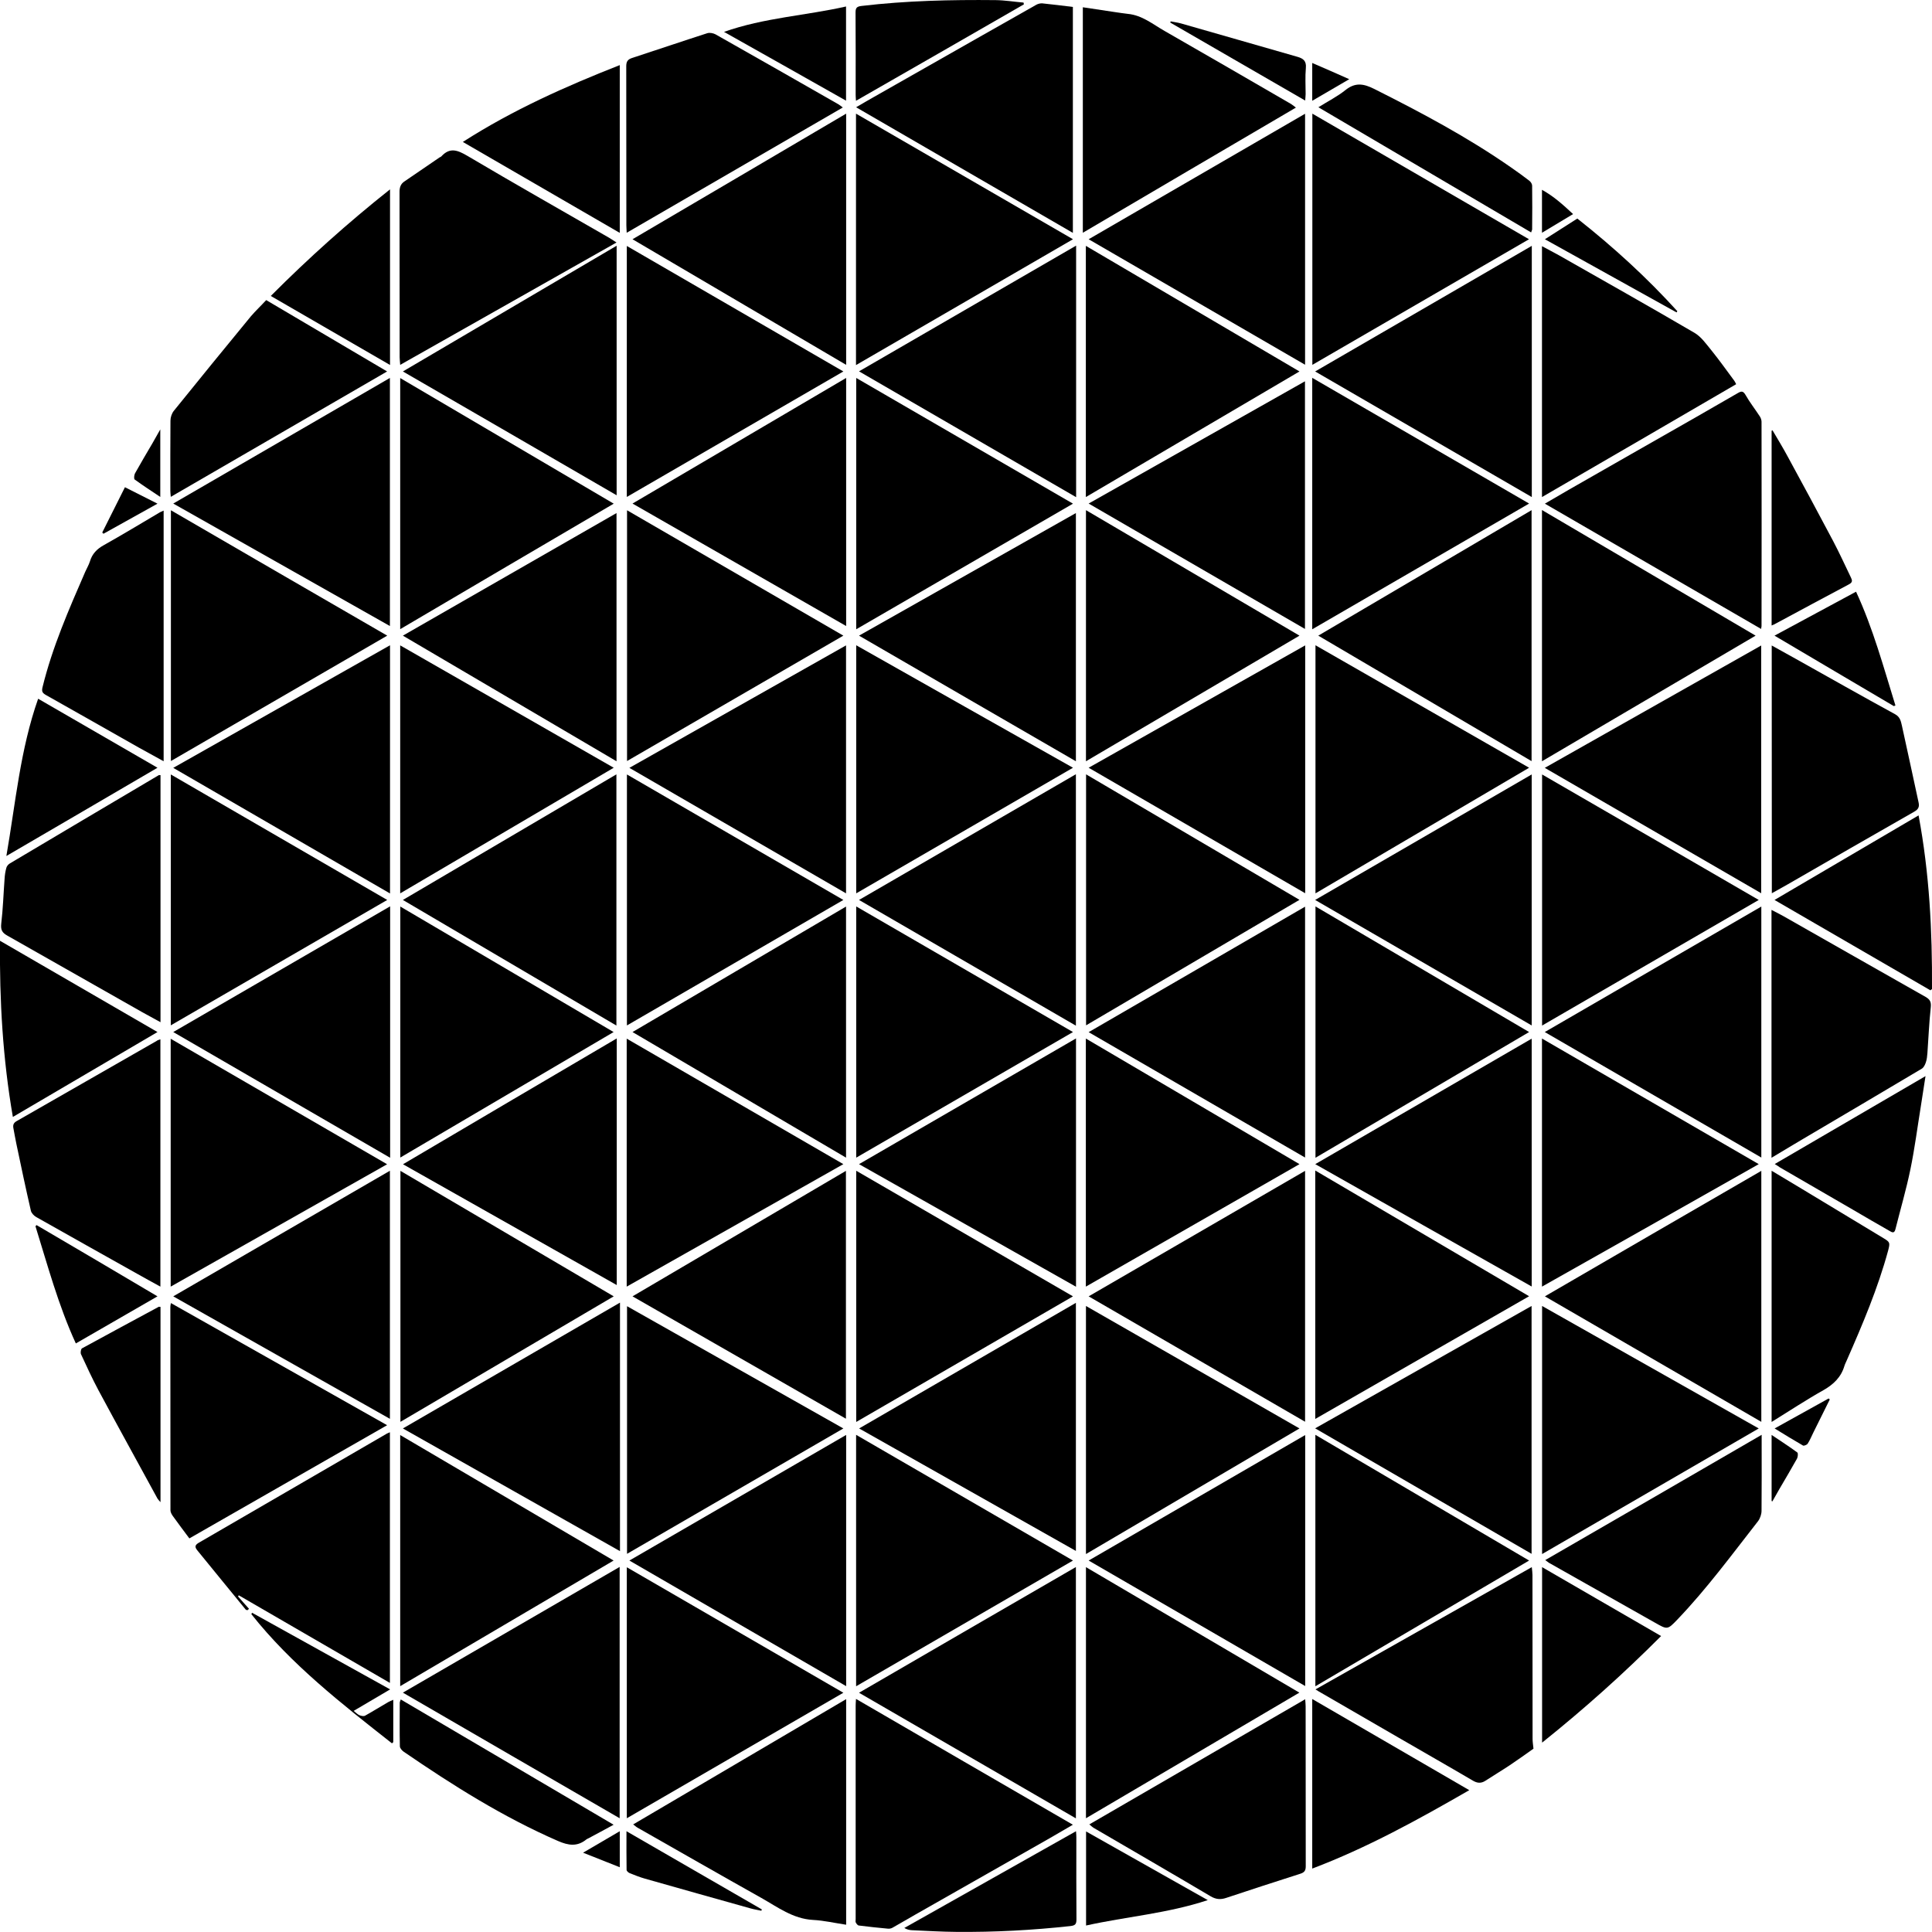 <?xml version="1.0" encoding="utf-8"?>
<!-- Generator: Adobe Illustrator 19.2.1, SVG Export Plug-In . SVG Version: 6.00 Build 0)  -->
<svg version="1.1" id="Layer_1" xmlns="http://www.w3.org/2000/svg" xmlns:xlink="http://www.w3.org/1999/xlink" x="0px" y="0px"
	 viewBox="0 0 1727.3 1727.2" style="enable-background:new 0 0 1727.3 1727.2;" xml:space="preserve">
<g>
	<path d="M961.9,692.2c0,75.2,0,149.3,0,224.8C897,879.3,833,842.3,768,804.6C833,766.9,897,729.8,961.9,692.2z"/>
	<path d="M959.3,1159c-65,37.7-128.9,74.7-193.8,112.3c0-75.3,0-149.4,0-224.6C830.1,1084.1,894.1,1121.2,959.3,1159z"/>
	<path d="M765.3,326.4c0-75.5,0-149.5,0-224.8C830,139,894,176.1,959.3,213.9C894.4,251.6,830.4,288.6,765.3,326.4z"/>
	<path d="M765.5,810.4C830.4,848,894.3,885,959.3,922.7c-65,37.7-129,74.8-193.8,112.3C765.5,960.1,765.5,886,765.5,810.4z"/>
	<path d="M961.9,1401c0,75.4,0,149.4,0,224.7c-64.5-37.4-128.5-74.5-193.9-112.3C832.9,1475.7,896.9,1438.6,961.9,1401z"/>
	<path d="M765.5,337.9c64.8,37.6,128.8,74.7,193.8,112.4c-64.9,37.6-128.9,74.7-193.8,112.3C765.5,487.3,765.5,413.3,765.5,337.9z"
		/>
	<path d="M962.1,219.6c0,75.6,0,149.5,0,224.9c-64.9-37.6-129-74.8-194.1-112.5C833,294.4,897,257.3,962.1,219.6z"/>
	<path d="M959.3,1395.2c-65.1,37.7-129.1,74.8-193.9,112.4c0-75.4,0-149.4,0-224.8C830.1,1320.3,894.1,1357.4,959.3,1395.2z"/>
	<path d="M360.2,1513.3c65.1-37.7,129-74.8,193.8-112.4c0,75.4,0,149.6,0,224.7C489.6,1588.3,425.6,1551.3,360.2,1513.3z"/>
	<path d="M1173.2,337.8c64.8,37.5,128.8,74.7,193.9,112.4c-65,37.7-129,74.8-193.9,112.4C1173.2,487.3,1173.2,413.3,1173.2,337.8z"
		/>
	<path d="M1173.3,101.6c64.5,37.4,128.5,74.5,193.7,112.3c-65,37.7-128.9,74.7-193.7,112.3C1173.3,251,1173.3,176.9,1173.3,101.6z"
		/>
	<path d="M973.3,1395.2c65.1-37.7,129-74.8,193.6-112.2c0,75,0,149,0,224.4C1102.3,1469.9,1038.3,1432.9,973.3,1395.2z"/>
	<path d="M754,804.6c-65,37.7-128.9,74.7-193.5,112.2c0-75.2,0-149.4,0-224.4C625,729.8,688.9,766.9,754,804.6z"/>
	<path d="M560.4,444.3c0-75,0-149,0-224.4C625,257.3,688.9,294.4,754,332.1C689,369.7,625.1,406.8,560.4,444.3z"/>
	<path d="M1166.8,1034.9c-64.5-37.4-128.4-74.4-193.5-112.1c64.8-37.6,128.8-74.6,193.5-112.2
		C1166.8,885.6,1166.8,959.8,1166.8,1034.9z"/>
	<path d="M560.4,1625.6c0-75.1,0-149.1,0-224.4c64.7,37.5,128.6,74.6,193.6,112.2C689,1551,625.2,1588,560.4,1625.6z"/>
	<path d="M754,568.3C689,606,625.2,643,560.6,680.4c0-75,0-149,0-224.2C625.1,493.6,688.9,530.6,754,568.3z"/>
	<path d="M1166.8,1046.8c0,75,0,149,0,224.3c-64.6-37.4-128.5-74.5-193.5-112.1C1038.3,1121.3,1102.2,1084.3,1166.8,1046.8z"/>
	<path d="M1166.8,326.1c-64.8-37.6-128.6-74.6-193.5-112.2c65-37.7,128.8-74.7,193.5-112.2C1166.8,176.9,1166.8,250.9,1166.8,326.1z
		"/>
	<path d="M562.7,1395.2c65-37.7,129-74.8,193.8-112.3c0,75.2,0,149.2,0,224.6C691.8,1470,627.8,1432.9,562.7,1395.2z"/>
	<path d="M1369.5,219.8c0,75.5,0,149.5,0,224.6c-64.7-37.5-128.6-74.6-193.7-112.3C1240.7,294.5,1304.7,257.4,1369.5,219.8z"/>
	<path d="M1369.4,916.8c-64.7-37.5-128.5-74.5-193.6-112.2c64.9-37.6,128.8-74.7,193.6-112.2
		C1369.4,767.3,1369.4,841.3,1369.4,916.8z"/>
	<path d="M1572.4,804.6c-64.8,37.6-128.8,74.7-193.7,112.3c0-75.2,0-149.4,0-224.5C1443.3,729.7,1507.4,766.9,1572.4,804.6z"/>
	<path d="M348.8,810.3c0,75.5,0,149.6,0,224.8c-64.7-37.5-128.7-74.6-193.9-112.4C219.7,885.2,283.7,848,348.8,810.3z"/>
	<path d="M346.2,804.6c-65.1,37.7-128.9,74.7-193.5,112.1c0-75.2,0-149.4,0-224.3C217.2,729.8,281.1,766.9,346.2,804.6z"/>
	<path d="M346.2,568.3c-65.2,37.8-128.9,74.7-193.4,112.1c0-74.9,0-149,0-224.2C217.3,493.7,281.2,530.7,346.2,568.3z"/>
	<path d="M1381.1,922.7c65.1-37.7,129-74.8,193.6-112.2c0,75.2,0,149.2,0,224.4C1510.2,997.5,1446.2,960.4,1381.1,922.7z"/>
	<path d="M1574.7,1046.8c0,75.1,0,149.1,0,224.4c-64.6-37.4-128.5-74.5-193.5-112.2C1446,1121.3,1509.9,1084.3,1574.7,1046.8z"/>
	<path d="M961.9,1386.6c-64.8-36.6-128.8-72.8-193.8-109.5c64.9-37.6,128.9-74.7,193.8-112.3C961.9,1239,961.9,1312,961.9,1386.6z"
		/>
	<path d="M962,928.4c0,74.6,0,147.6,0,222c-64.8-36.6-128.7-72.7-194-109.6C833,1003.2,896.9,966.1,962,928.4z"/>
	<path d="M768,568.3c65.1-36.8,129-72.9,193.9-109.6c0,74.5,0,147.6,0,221.9C897.3,643.2,833.3,606.2,768,568.3z"/>
	<path d="M959.3,686.4c-65.1,37.7-129,74.8-193.8,112.3c0-74.3,0-147.3,0-221.8C830.1,613.4,894,649.6,959.3,686.4z"/>
	<path d="M554.3,1164.6c0,74.6,0,147.5,0,222.2c-64.9-36.7-128.9-72.8-194.1-109.7C425.2,1239.4,489.3,1202.3,554.3,1164.6z"/>
	<path d="M1166.9,577c0,74.3,0,147.3,0,221.6c-64.7-37.5-128.6-74.6-193.6-112.2C1038.3,649.7,1102.2,613.6,1166.9,577z"/>
	<path d="M560.3,1150.3c0-74.4,0-147.3,0-221.7C625,966.1,689,1003.1,754,1040.8C689,1077.6,625.1,1113.7,560.3,1150.3z"/>
	<path d="M973.3,450.2c64.9-36.7,128.8-72.8,193.4-109.3c0,74,0,147.1,0,221.4C1102.2,524.9,1038.3,487.9,973.3,450.2z"/>
	<path d="M754,1277.1c-64.9,37.6-128.8,74.7-193.4,112.1c0-73.9,0-147.1,0-221.4C625,1204.2,689,1240.3,754,1277.1z"/>
	<path d="M1367.1,922.7c-64.2,37.8-127.3,74.9-191,112.4c0-75,0-149.2,0-224.7C1239.8,847.8,1302.9,884.9,1367.1,922.7z"/>
	<path d="M1176,1507.6c0-75.5,0-149.6,0-224.8c63.8,37.5,126.9,74.6,191.1,112.4C1303.1,1432.9,1240,1470,1176,1507.6z"/>
	<path d="M360.2,804.6c64.1-37.7,127.2-74.8,190.9-112.3c0,75,0,149.2,0,224.6C487.4,879.4,424.3,842.3,360.2,804.6z"/>
	<path d="M756.4,798.7c-64.6-37.4-128.6-74.5-193.7-112.2c65-36.7,128.9-72.9,193.7-109.5C756.4,651.2,756.4,724.4,756.4,798.7z"/>
	<path d="M1369.3,1389.2c-64.6-37.4-128.5-74.5-193.5-112.2c64.8-36.7,128.7-72.7,193.5-109.4
		C1369.3,1241.8,1369.3,1314.9,1369.3,1389.2z"/>
	<path d="M1369.4,1150.2c-64.7-36.5-128.5-72.6-193.5-109.4c64.9-37.6,128.7-74.6,193.5-112.2
		C1369.4,1002.8,1369.4,1075.9,1369.4,1150.2z"/>
	<path d="M1161.8,568.3c-64.2,37.8-127.2,74.8-190.9,112.3c0-75.1,0-149.2,0-224.5C1034.7,493.6,1097.7,530.7,1161.8,568.3z"/>
	<path d="M348.7,576.9c0,74.4,0,147.5,0,221.9C284,761.3,220,724.2,154.9,686.5C219.9,649.7,283.8,613.6,348.7,576.9z"/>
	<path d="M756.5,101.6c0,75.1,0,149.1,0,224.6c-63.8-37.5-126.9-74.6-191-112.3C629.6,176.2,692.7,139.2,756.5,101.6z"/>
	<path d="M970.9,1401.1c63.8,37.5,126.8,74.6,190.8,112.2c-64,37.6-127,74.7-190.8,112.3C970.9,1550.5,970.9,1476.5,970.9,1401.1z"
		/>
	<path d="M565.5,922.7C629.6,885,692.6,848,756.4,810.5c0,75.3,0,149.4,0,224.5C692.7,997.5,629.7,960.4,565.5,922.7z"/>
	<path d="M971,692.3c63.8,37.5,126.8,74.6,190.8,112.2c-63.9,37.6-126.9,74.7-190.8,112.2C971,841.6,971,767.4,971,692.3z"/>
	<path d="M1378.7,1389.4c0-74.2,0-147.4,0-221.8c64.7,36.6,128.8,72.8,193.7,109.5C1507.6,1314.7,1443.5,1351.8,1378.7,1389.4z"/>
	<path d="M1378.6,1150.3c0-74.2,0-147.3,0-221.8c64.7,37.5,128.8,74.6,193.8,112.3C1507.4,1077.6,1443.4,1113.8,1378.6,1150.3z"/>
	<path d="M348.6,1046.7c0,74.2,0,147.5,0,221.8c-64.8-36.6-128.8-72.8-193.7-109.5C220,1121.2,284,1084.1,348.6,1046.7z"/>
	<path d="M348.6,559.7c-64.9-36.7-128.9-72.8-193.7-109.5c64.9-37.6,128.9-74.7,193.7-112.3C348.6,412.1,348.6,485.3,348.6,559.7z"
		/>
	<path d="M970.8,444.4c0-75.3,0-149.3,0-224.6c63.9,37.6,126.9,74.6,191,112.3C1097.8,369.7,1034.8,406.8,970.8,444.4z"/>
	<path d="M357.8,562.5c0-75.5,0-149.4,0-224.5c63.8,37.5,126.8,74.6,190.9,112.3C484.7,487.8,421.7,524.9,357.8,562.5z"/>
	<path d="M357.9,810.5c63.9,37.6,126.8,74.6,190.7,112.2c-63.9,37.6-126.9,74.7-190.7,112.2C357.9,960.1,357.9,886,357.9,810.5z"/>
	<path d="M1369.3,680.5c-63.8-37.5-126.7-74.5-190.7-112.2c63.9-37.6,126.8-74.6,190.7-112.2
		C1369.3,531.2,1369.3,605.3,1369.3,680.5z"/>
	<path d="M358,1046.8c63.9,37.6,126.7,74.5,190.7,112.2c-63.9,37.6-126.8,74.6-190.7,112.2C358,1196.1,358,1122,358,1046.8z"/>
	<path d="M357.8,1283c63.7,37.5,126.7,74.5,190.8,112.2c-63.9,37.6-126.9,74.7-190.8,112.3C357.8,1432.2,357.8,1358.1,357.8,1283z"
		/>
	<path d="M1378.6,680.6c0-75.1,0-149.1,0-224.6c63.8,37.5,127,74.7,191,112.3C1505.5,606,1442.4,643.1,1378.6,680.6z"/>
	<path d="M959.2,1631.4c-7.7,4.5-14.2,8.3-20.8,12.1c-39.9,22.7-79.9,45.4-119.8,68.1c-6.9,3.9-13.7,8-20.7,11.9
		c-1.2,0.7-2.9,1-4.3,0.8c-8.6-0.8-17.2-1.7-25.8-2.8c-1-0.1-2.1-1.6-2.7-2.7c-0.4-0.8-0.1-2-0.1-3c0-63.6,0-127.3,0-190.9
		c0-1.5,0.1-2.9,0.3-6C830.1,1556.6,894,1593.6,959.2,1631.4z"/>
	<path d="M152.6,928.7c64.6,37.5,128.5,74.5,193.5,112.2c-65,36.8-129,72.9-193.5,109.4C152.6,1075.9,152.6,1002.9,152.6,928.7z"/>
	<path d="M1381.1,686.5c65.1-36.8,128.9-72.9,193.5-109.4c0,74.2,0,147.2,0,221.5C1510.1,761.2,1446.3,724.2,1381.1,686.5z"/>
	<path d="M551.3,442.8c-63.8-37-126.9-73.6-191.1-110.7c64-37.7,127.2-74.8,191.1-112.4C551.3,294.4,551.3,368,551.3,442.8z"/>
	<path d="M959.2,208.2c-64.7-37.5-128.7-74.6-193.8-112.3c6-3.5,10.9-6.4,15.9-9.2c32.4-18.4,64.9-36.9,97.3-55.3
		c16-9.1,32-18.2,48-27.2c1.5-0.8,3.5-1.3,5.2-1.2c9.1,0.9,18.1,2.1,27.4,3.2C959.2,73.2,959.2,140.1,959.2,208.2z"/>
	<path d="M1378.6,444.4c0-75.2,0-149.2,0-224.3c5.3,2.9,10.3,5.4,15.1,8.1c40.5,23,81.1,45.9,121.3,69.4
		c6.1,3.6,10.6,10.2,15.3,15.9c7.1,8.8,13.6,18,20.3,27c0.6,0.8,0.9,1.7,1.6,3C1494.4,377.2,1436.9,410.6,1378.6,444.4z"/>
	<path d="M360.2,568.3c64.3-36.9,127.3-73,191-109.6c0,74.3,0,147.6,0,221.9C487.7,643.3,424.7,606.2,360.2,568.3z"/>
	<path d="M1175.9,1268.6c0-74.4,0-147.7,0-222.1c63.6,37.4,126.7,74.5,191.2,112.4C1303,1195.7,1239.9,1231.9,1175.9,1268.6z"/>
	<path d="M1176.1,576.9c63.7,36.5,126.7,72.7,191,109.5c-64.1,37.7-127.2,74.8-191,112.3C1176.1,724.6,1176.1,651.4,1176.1,576.9z"
		/>
	<path d="M1574.5,562.3c-64.6-37.4-128.5-74.5-193.3-112c7.7-4.5,14.5-8.5,21.3-12.4c37.7-21.6,75.5-43.1,113.2-64.6
		c12.8-7.3,25.6-14.7,38.4-22.1c3-1.7,4.5-1.5,6.5,1.9c3.8,6.7,8.7,12.9,12.9,19.4c0.8,1.3,1.4,3,1.4,4.6c0.1,60.7,0.1,121.3,0,182
		C1575,559.7,1574.8,560.3,1574.5,562.3z"/>
	<path d="M212.8,1427.3c3.3,3.7,6.5,7.4,9.8,11c-0.4,0.4-0.7,0.8-1.1,1.2c-0.6-0.1-1.4,0-1.7-0.3c-14.5-17.6-28.8-35.3-43.3-53
		c-2.4-3-2.5-4.7,1.2-6.9c56.1-32.5,112.1-65.1,168.2-97.6c0.7-0.4,1.5-0.6,2.7-1.2c0,74.6,0,148.8,0,224.1
		c-45.4-26.3-90.3-52.3-135.1-78.3C213.2,1426.7,213,1427,212.8,1427.3z"/>
	<path d="M756.3,1268.4c-63.6-36.5-126.6-72.6-190.8-109.4c64-37.6,127-74.7,190.8-112.2C756.3,1120.9,756.3,1194.1,756.3,1268.4z"
		/>
	<path d="M565.5,450.2c64-37.7,127.1-74.8,191-112.3c0,74.2,0,147.3,0,221.8C692.6,523.1,629.5,486.9,565.5,450.2z"/>
	<path d="M970.9,1167.6c63.8,36.6,126.9,72.7,190.9,109.5c-64,37.6-127,74.7-190.9,112.3C970.9,1315.2,970.9,1242,970.9,1167.6z"/>
	<path d="M970.8,1150.3c0-74.4,0-147.4,0-221.8c63.9,37.6,126.9,74.6,191,112.3C1097.7,1077.6,1034.6,1113.8,970.8,1150.3z"/>
	<path d="M357.8,798.7c0-74.3,0-147.3,0-221.7c63.7,36.5,126.7,72.6,190.9,109.4C484.7,724.1,421.7,761.1,357.8,798.7z"/>
	<path d="M551.4,928.4c0,74,0,146.8,0,220.5c-63.7-36-126.8-71.6-191.1-108C424.3,1003.1,487.4,966,551.4,928.4z"/>
	<path d="M169.3,1375.4c-5-6.7-9.9-13.2-14.7-19.9c-1.1-1.5-2.2-3.5-2.2-5.2c-0.1-60.6-0.1-121.2-0.1-181.9c0-0.8,0.2-1.6,0.5-3.4
		c64.3,36.3,128.1,72.4,193.3,109.2C286.3,1308.5,227.5,1342.1,169.3,1375.4z"/>
	<path d="M968.1,208.1c0-68,0-134.7,0-201.6c10,1.5,19.7,2.9,29.3,4.4c3.6,0.5,7.2,1.1,10.9,1.5c12.9,1.2,22.5,9.4,33.1,15.4
		c37.7,21.6,75.3,43.4,112.9,65.2c1.2,0.7,2.3,1.7,4.3,3.2C1094.9,133.5,1031.9,170.6,968.1,208.1z"/>
	<path d="M756.5,1519.1c0,68,0,134.7,0,201.7c-10.1-1.5-19.9-3.8-29.7-4.3c-17.9-1-31.6-11.5-46.2-19.7
		c-36.9-20.7-73.6-41.7-110.3-62.6c-1.3-0.7-2.4-1.7-4.2-3.1C629.6,1593.8,692.6,1556.7,756.5,1519.1z"/>
	<path d="M1176.1,1510.4c64.8-36.6,128.6-72.7,193.4-109.3c0.3,3.1,0.6,5.1,0.6,7.1c0,48.8,0,97.6,0.1,146.4c0,2.6,0.4,5.1,0.8,8.8
		c-6.5,4.6-13.7,9.8-21.2,14.8c-7.2,4.8-14.6,9.2-21.8,13.9c-3.9,2.5-7.3,2.2-11.3-0.2c-22.1-13-44.5-25.7-66.7-38.6
		c-22.8-13.2-45.6-26.4-68.4-39.6C1179.9,1512.8,1178.5,1511.9,1176.1,1510.4z"/>
	<path d="M357.8,326.2c-0.2-3-0.5-4.9-0.5-6.8c0-49.3,0-98.6-0.1-147.9c0-3.9,1-6.9,4.1-9.1c10.5-7.2,21-14.4,31.6-21.6
		c0.5-0.4,1.3-0.5,1.7-1c7.6-8.3,14.5-5.6,23.2-0.5c42.1,24.9,84.6,49,127,73.4c1.8,1.1,3.6,2.3,6.4,4.1
		C486.6,253.4,422.7,289.5,357.8,326.2z"/>
	<path d="M143.5,693c0,73.4,0,146.7,0,220.9c-5.8-3.2-11.2-6.1-16.4-9c-40.2-22.8-80.4-45.7-120.7-68.5c-4.4-2.5-5.9-5-5.3-10.5
		c1.6-13.4,2-26.9,3-40.3c0.2-3.3,0.7-6.6,1.6-9.8c0.4-1.5,1.8-3.1,3.2-3.9C53.2,745.5,97.6,719.3,142,693
		C142.2,692.9,142.6,693,143.5,693z"/>
	<path d="M1583.8,1035.1c0-74.2,0-147.5,0-221.6c3.9,2,7.3,3.7,10.7,5.6c42.4,24.1,84.7,48.2,127.1,72.2c4,2.3,5.1,4.6,4.6,9.4
		c-1.5,13.5-2,27.2-3,40.8c-0.2,2.8-0.5,5.7-1.4,8.3c-0.7,2.1-1.9,4.7-3.7,5.7c-36.2,21.6-72.5,42.9-108.7,64.3
		C1601.1,1024.8,1592.9,1029.7,1583.8,1035.1z"/>
	<path d="M973.9,1631.1c64.4-37.3,128.3-74.4,193-111.9c0.2,2.8,0.4,4.5,0.4,6.3c0,47.7,0,95.3,0.1,143c0,3.8-1.1,5.5-4.8,6.7
		c-22.1,7-44.2,14.3-66.3,21.6c-5,1.7-9.1,1.4-13.9-1.4c-34.8-20.6-69.8-40.9-104.8-61.3C976.5,1633.4,975.6,1632.5,973.9,1631.1z"
		/>
	<path d="M753.5,96.1c-64.6,37.4-128.4,74.4-193.2,112c-0.1-3-0.3-4.7-0.3-6.5c0-47.5,0-94.9-0.1-142.4c0-4.2,1.3-6.1,5.3-7.4
		c22.4-7.3,44.7-14.9,67.1-22.1c2.2-0.7,5.3-0.1,7.4,1c36.7,20.7,73.2,41.6,109.8,62.5C750.6,93.8,751.6,94.7,753.5,96.1z"/>
	<path d="M143.4,929.2c0,73.7,0,146.9,0,221.1c-7.3-4-14.1-7.7-20.8-11.5c-30.1-16.9-60.2-33.7-90.2-50.7c-2.1-1.2-4.3-3.5-4.8-5.7
		c-4.6-19.9-8.8-39.9-13-59.9c-1-4.6-1.7-9.2-2.6-13.7c-0.6-3,0.1-4.9,2.9-6.5c41.8-23.9,83.4-47.8,125.2-71.7
		C140.9,929.9,142,929.7,143.4,929.2z"/>
	<path d="M1584,577.1c7.7,4.3,14.7,8.2,21.8,12.1c29.5,16.5,58.9,33.2,88.6,49.4c4.5,2.5,5.1,6.4,6,10.2
		c5.1,22.8,9.9,45.8,14.9,68.6c0.9,4-0.2,6.2-3.9,8.3c-37.7,21.5-75.4,43.2-113,64.9c-4.5,2.6-9.1,5.1-14.3,8
		C1584,724.6,1584,651.4,1584,577.1z"/>
	<path d="M146.3,456.5c0,75,0,149.2,0,224.1c-7.9-4.3-15.2-8.3-22.5-12.4c-27.6-15.6-55.1-31.3-82.7-46.8c-3.1-1.8-4-3.1-3.1-6.9
		c8.8-36,23.6-69.7,38.3-103.5c1.3-3,3.1-5.9,4.1-9.1c2-6.7,6.2-11.1,12.4-14.5c16.9-9.5,33.5-19.5,50.2-29.4
		C143.8,457.6,144.7,457.2,146.3,456.5z"/>
	<path d="M238,268.3c35.3,20.8,71.1,42,108.1,63.8c-64.8,37.6-128.8,74.6-193.4,112.1c-0.2-2.4-0.4-4-0.4-5.6
		c0-20.8-0.1-41.7,0.1-62.5c0-3,1.2-6.6,3.1-8.9c22.8-28.3,45.8-56.4,68.8-84.4C228.6,277.8,233.4,273.3,238,268.3z"/>
	<path d="M1575,1282.8c0,2.9,0,4.7,0,6.4c0,20.5,0.1,41-0.1,61.5c0,3.2-1.3,6.9-3.2,9.4c-23.3,29.8-45.7,60.3-71.9,87.7
		c-9,9.4-9,9.3-20.1,3c-31.6-17.9-63.3-35.7-94.9-53.6c-0.8-0.5-1.6-1.1-3.3-2.4C1446,1357.6,1510,1320.5,1575,1282.8z"/>
	<path d="M1583.9,1271.3c0-75.4,0-149.6,0-224.6c9.2,5.5,18,10.8,26.7,16c24.4,14.7,48.8,29.5,73.2,44.2c6,3.6,6.1,4.1,4.3,11.1
		c-9.2,33.9-22.9,66.1-37,98.2c-0.7,1.7-1.6,3.3-2.1,5c-3,10.1-9.7,16.5-18.8,21.7C1614.7,1251.6,1599.9,1261.4,1583.9,1271.3z"/>
	<path d="M1313.6,1600.5c-46,26.5-91.3,51.5-140.4,70.1c0-50.5,0-100.3,0-151.6C1220.1,1546.3,1266.3,1573.1,1313.6,1600.5z"/>
	<path d="M554.1,208.2c-46.9-27.2-93.1-54-140.3-81.3c44.6-28.6,91.8-49.6,140.3-68.7C554.1,108,554.1,157.5,554.1,208.2z"/>
	<path d="M140.8,922.7c-43.5,25.5-86,50.5-129.3,75.9c-9-52-12-103.7-11.5-157.5C47.5,868.6,93.8,895.4,140.8,922.7z"/>
	<path d="M1725.9,885.4c-46.2-26.8-92.4-53.6-139.4-80.8c43.4-25.5,85.8-50.4,128.8-75.6c9.7,51.8,12.3,103.4,12,155.3
		C1726.8,884.6,1726.3,885,1725.9,885.4z"/>
	<path d="M140.8,686.4C95.4,713,51.1,738.8,5.7,765.3C14,717.6,18,670.4,34.1,624.7C69.6,645.2,104.6,665.5,140.8,686.4z"/>
	<path d="M1586.7,1040.7c45.3-26.4,89.6-52.2,134.8-78.6c-1.6,10.1-2.9,18.9-4.3,27.7c-3,18.5-5.4,37.2-9.2,55.6
		c-3.7,18-8.9,35.7-13.4,53.6c-1.1,4.5-3.6,2.4-5.6,1.3c-10.8-6.1-21.5-12.4-32.3-18.7c-21.8-12.6-43.6-25.3-65.4-37.9
		C1590.2,1042.9,1589,1042.1,1586.7,1040.7z"/>
	<path d="M242.1,264.6c33.8-33.9,68.8-65.3,106.6-95.3c0,52.7,0,104.1,0,157C312.8,305.5,277.7,285.2,242.1,264.6z"/>
	<path d="M1378.7,1401.1c35.8,20.7,70.9,41,106.4,61.6c-33.8,33.9-68.8,65.2-106.4,95.3C1378.7,1505.2,1378.7,1453.7,1378.7,1401.1z
		"/>
	<path d="M1178.7,95.9c8.8-5.5,17.1-9.7,24.1-15.3c8.8-7.1,16.3-5.9,26-1c42,21.1,83.4,43.1,122,70c5.6,3.9,11.1,7.8,16.5,12
		c1.3,1,2.5,2.9,2.5,4.4c0.2,13,0.1,26,0,39c0,0.6-0.4,1.2-0.9,2.8C1305.7,170.6,1242.8,133.6,1178.7,95.9z"/>
	<path d="M548.6,1631.4c-8.3,4.5-15.4,8.4-22.6,12.2c-0.6,0.3-1.2,0.5-1.7,0.9c-8.2,6.7-16.1,5.5-25.5,1.4
		c-49.1-21.4-94-49.7-137.9-79.8c-1.6-1.1-3.4-3.2-3.4-4.9c-0.3-13-0.1-26-0.1-39c0-0.6,0.4-1.2,0.9-2.8
		C421.6,1556.7,484.5,1593.7,548.6,1631.4z"/>
	<path d="M962,1637.2c0.2,2.6,0.3,4,0.3,5.5c0,24.5-0.1,49,0.1,73.4c0,4.4-1.3,5.4-5.5,5.9c-33.8,3.7-67.7,5.5-101.7,5.2
		c-13.3-0.1-26.6-0.9-39.9-1.5c-2.2-0.1-4.4-0.6-6.8-2C859.3,1695,910.2,1666.4,962,1637.2z"/>
	<path d="M765.3,90.1c-0.2-2.6-0.3-4.1-0.3-5.5c0-24.5,0.1-49-0.1-73.4c0-4.3,1.2-5.4,5.5-5.9c39.8-4.7,79.7-5.6,119.6-5.2
		c8.4,0.1,16.7,1.5,25.1,2.2c0.1,0.5,0.2,1.1,0.3,1.6C865.7,32.5,816,61.1,765.3,90.1z"/>
	<path d="M143.5,1168.4c0,58.1,0,115.8,0,174.6c-1.2-1.4-2.1-2.2-2.7-3.2c-17.6-32.3-35.4-64.5-52.8-96.9
		c-5.6-10.5-10.6-21.4-15.6-32.2c-0.6-1.4-0.1-4.6,0.9-5.2c22.8-12.5,45.8-24.8,68.7-37.2C142.3,1168.3,142.6,1168.4,143.5,1168.4z"
		/>
	<path d="M1584.7,384.7c4.6,7.8,9.3,15.5,13.6,23.5c13.6,25,27.2,50.1,40.5,75.3c5.7,10.8,10.8,22,16.1,33c1.2,2.5,1.4,4.2-1.8,5.9
		c-22.3,11.8-44.4,23.8-66.6,35.7c-0.7,0.4-1.4,0.6-2.6,1.1c0-58.4,0-116.2,0-174.1C1584.2,385,1584.5,384.9,1584.7,384.7z"/>
	<path d="M140.8,1159c-25,14.4-48.8,28.1-73,42.1c-15.7-34.2-25.2-69.8-36.1-104.8c0.3-0.3,0.7-0.7,1-1
		C68.4,1116.2,104,1137.2,140.8,1159z"/>
	<path d="M647.3,28.5c36-12.7,72.9-14.5,109.1-22.7c0,28.2,0,55.7,0,84.2C720.2,69.5,684.4,49.4,647.3,28.5z"/>
	<path d="M971,1637.4c36.2,20.4,71.9,40.6,108.8,61.4c-35.9,11.9-72.6,14.7-108.8,22.7C971,1693.4,971,1665.8,971,1637.4z"/>
	<path d="M1693.2,631.3c-35.2-20.7-70.3-41.5-106.7-63c24.8-13.4,48.6-26.2,72.9-39.3c15.3,33,24.6,67.6,35.2,101.7
		C1694.2,630.9,1693.7,631.1,1693.2,631.3z"/>
	<path d="M351.6,1519.7c0,13.4,0,25.6,0,37.9c-0.4,0.3-0.8,0.7-1.2,1c-44.8-35.3-89.9-70.3-125.7-115.5c0.2-0.4,0.5-0.8,0.7-1.2
		c40.8,22.6,81.6,45.3,123.4,68.5c-11.1,6.6-21.3,12.6-32.6,19.2c2.1,1.7,3.5,3.2,5.2,3.9c1.5,0.6,3.7,1.1,5,0.4
		c7-3.9,13.7-8.1,20.6-12.1C348.2,1521.1,349.6,1520.6,351.6,1519.7z"/>
	<path d="M1166.9,89.9c-40.7-23.5-80.6-46.6-120.6-69.7c0.1-0.4,0.2-0.7,0.3-1.1c3,0.6,6.1,1,9.1,1.8c34.8,9.9,69.6,20,104.3,29.9
		c5.2,1.5,8.1,3.7,7.5,10c-0.7,7.8-0.2,15.6-0.2,23.5C1167.3,85.9,1167,87.5,1166.9,89.9z"/>
	<path d="M560.1,1637.2c41,23.7,81,46.8,121,69.9c-0.1,0.4-0.2,0.8-0.4,1.2c-3.2-0.7-6.5-1.2-9.7-2.1c-31.5-8.8-63-17.7-94.4-26.6
		c-4.6-1.3-9.1-3.1-13.6-4.9c-1.2-0.5-2.8-1.9-2.8-2.9C560,1660.6,560.1,1649.5,560.1,1637.2z"/>
	<path d="M1498.9,279.3c-38.9-21.6-77.7-43.2-117.7-65.4c10.4-6.7,19.8-12.7,29-18.5c32.2,25.4,62.1,52.7,89.4,82.8
		C1499.3,278.6,1499.1,279,1498.9,279.3z"/>
	<path d="M1635.9,1251.2c-4.9,9.8-9.8,19.6-14.6,29.4c-1.7,3.4-3.1,7-5.2,10.2c-0.7,1-3.3,2-4.1,1.6c-8.3-4.8-16.5-9.8-25.4-15.3
		c16.6-9.2,32.4-18,48.3-26.8C1635.2,1250.5,1635.6,1250.9,1635.9,1251.2z"/>
	<path d="M1583.9,1342c0-19.4,0-38.7,0-59.1c8.1,5.5,15.7,10.3,23,15.7c0.8,0.6,0.5,4-0.3,5.5c-5.1,9.1-10.4,18.1-15.7,27.1
		c-2.1,3.7-4.2,7.4-6.3,11.1C1584.4,1342.2,1584.2,1342.1,1583.9,1342z"/>
	<path d="M143.3,444.3c-8.1-5.4-15.6-10.3-22.9-15.6c-0.8-0.6-0.5-4,0.3-5.5c5.1-9.1,10.4-18.1,15.7-27.1c2.1-3.7,4.2-7.4,6.9-12.2
		C143.3,404.5,143.3,423.9,143.3,444.3z"/>
	<path d="M91.4,476.1c6.7-13.4,13.4-26.8,20.3-40.5c9.7,4.9,18.9,9.6,29.1,14.7c-16.6,9.2-32.4,18-48.3,26.9
		C92.1,476.7,91.7,476.4,91.4,476.1z"/>
	<path d="M1206.3,70.8c-11.3,6.6-21.9,12.7-33.1,19.3c0-11.5,0-22.1,0-33.8C1184.3,61.1,1194.9,65.7,1206.3,70.8z"/>
	<path d="M1378.6,208.1c0-13.3,0-25.3,0-38.4c10.5,5.8,18.8,13.3,27.8,21.7C1397,197.1,1388.2,202.3,1378.6,208.1z"/>
	<path d="M554.1,1669.4c-10.9-4.3-21.4-8.5-32.8-13c11.1-6.5,21.6-12.6,32.8-19.2C554.1,1648.6,554.1,1659,554.1,1669.4z"/>
</g>
</svg>
